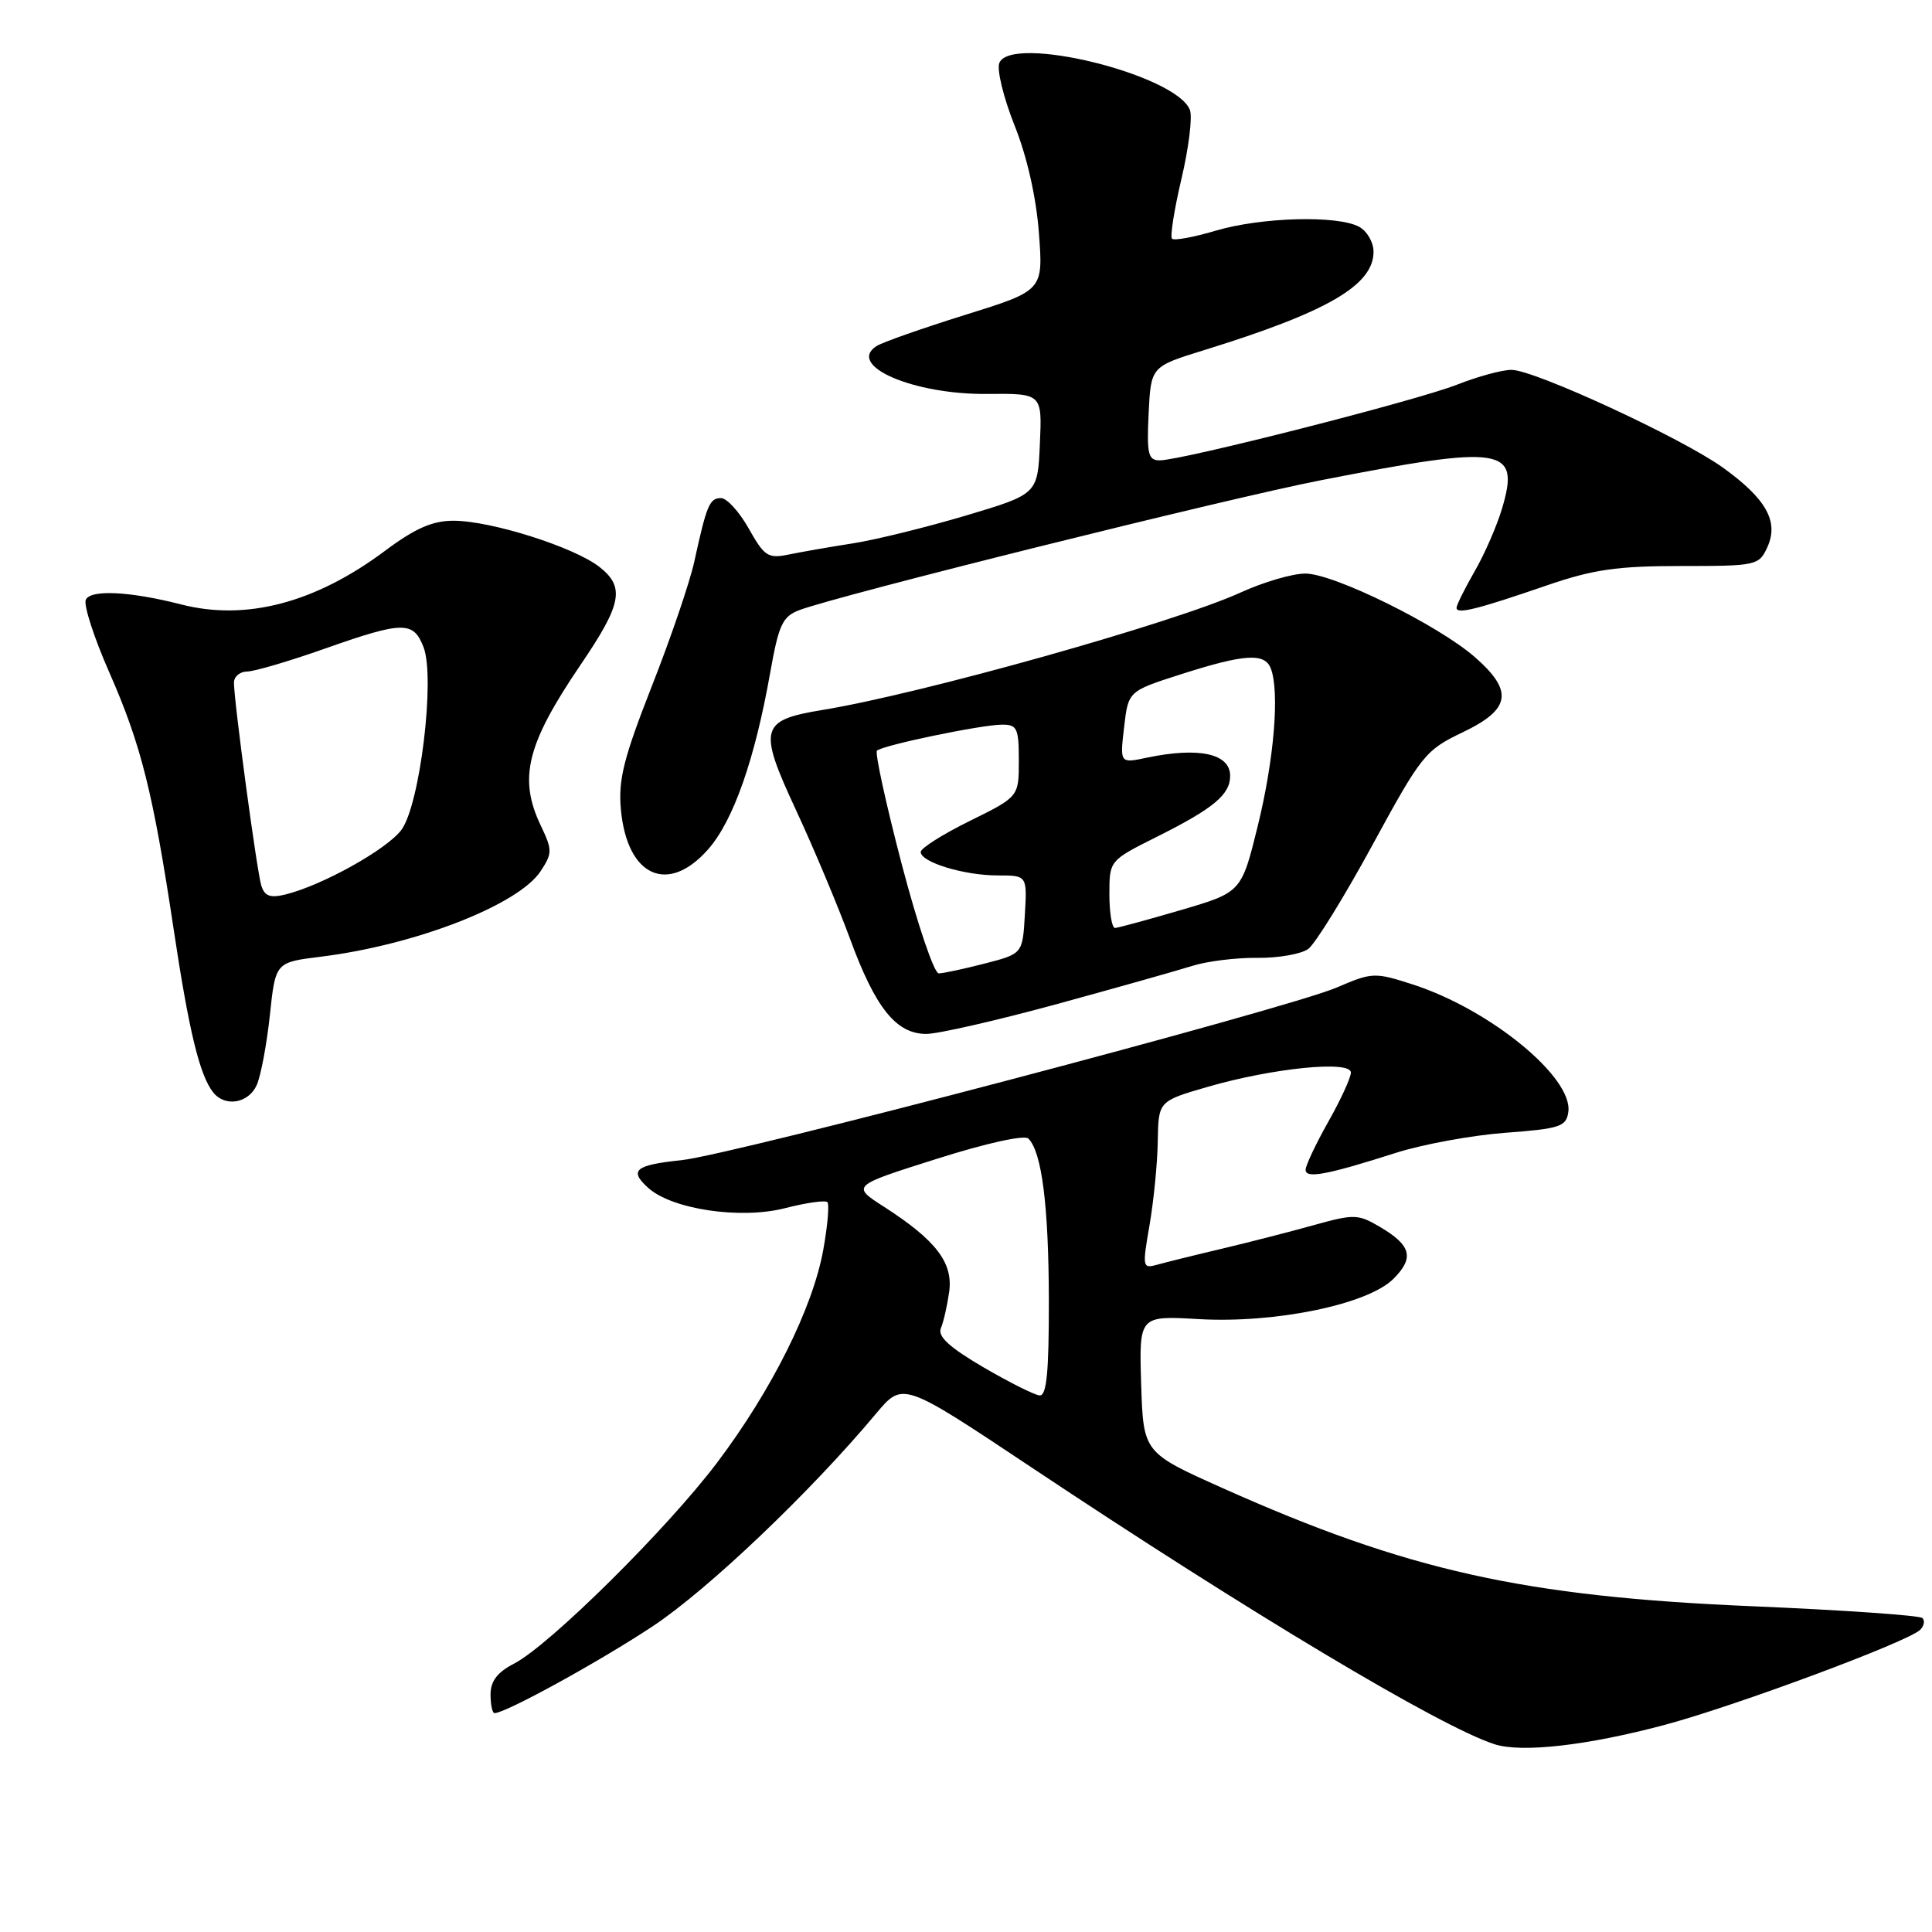 <?xml version="1.0" encoding="UTF-8" standalone="no"?>
<!DOCTYPE svg PUBLIC "-//W3C//DTD SVG 1.1//EN" "http://www.w3.org/Graphics/SVG/1.1/DTD/svg11.dtd" >
<svg xmlns="http://www.w3.org/2000/svg" xmlns:xlink="http://www.w3.org/1999/xlink" version="1.1" viewBox="0 0 256 256">
 <g >
 <path fill="currentColor"
d=" M 220.60 228.55 C 230.02 226.03 252.86 217.53 254.43 215.96 C 254.95 215.45 255.08 214.75 254.73 214.40 C 254.38 214.05 244.28 213.35 232.30 212.84 C 201.88 211.56 186.47 208.12 162.00 197.18 C 151.50 192.48 151.50 192.48 151.21 183.40 C 150.93 174.33 150.93 174.33 158.86 174.79 C 168.99 175.37 181.26 172.84 184.64 169.45 C 187.43 166.66 187.00 165.02 182.85 162.57 C 179.96 160.87 179.42 160.85 174.14 162.32 C 171.04 163.19 165.57 164.59 162.00 165.44 C 158.43 166.28 154.56 167.24 153.41 167.56 C 151.38 168.13 151.34 167.98 152.32 162.33 C 152.87 159.12 153.37 154.12 153.41 151.20 C 153.50 145.91 153.50 145.91 160.00 144.02 C 168.67 141.51 179.00 140.48 179.00 142.12 C 179.00 142.79 177.65 145.73 176.00 148.65 C 174.35 151.58 173.00 154.44 173.00 155.00 C 173.00 156.21 175.82 155.68 184.96 152.76 C 188.51 151.63 195.04 150.43 199.46 150.10 C 206.70 149.56 207.53 149.29 207.81 147.35 C 208.46 142.78 197.49 133.78 187.24 130.46 C 182.14 128.81 181.83 128.83 177.10 130.86 C 170.58 133.66 97.07 153.03 90.29 153.73 C 84.16 154.37 83.31 155.07 85.88 157.39 C 89.03 160.25 98.13 161.60 104.02 160.09 C 106.82 159.37 109.35 159.01 109.63 159.29 C 109.91 159.57 109.66 162.44 109.08 165.65 C 107.68 173.34 102.25 184.22 95.04 193.78 C 88.44 202.54 72.83 218.00 68.13 220.43 C 65.90 221.58 65.00 222.76 65.00 224.53 C 65.00 225.89 65.24 227.00 65.53 227.00 C 66.99 227.00 79.44 220.16 86.50 215.48 C 93.83 210.62 107.41 197.69 116.10 187.29 C 119.63 183.08 119.63 183.08 136.56 194.36 C 165.58 213.70 190.71 228.73 198.00 231.11 C 201.60 232.29 210.36 231.29 220.60 228.55 Z  M 34.03 143.75 C 34.57 142.51 35.35 138.35 35.76 134.50 C 36.50 127.51 36.50 127.51 42.50 126.77 C 55.06 125.22 68.71 119.90 71.64 115.43 C 73.20 113.05 73.20 112.64 71.66 109.40 C 68.67 103.14 69.78 98.64 76.87 88.18 C 82.41 80.04 82.84 77.81 79.44 75.13 C 76.08 72.49 65.06 69.00 60.08 69.00 C 57.30 69.00 55.00 70.01 51.01 72.99 C 41.77 79.89 32.60 82.30 24.00 80.09 C 17.18 78.34 11.90 78.09 11.36 79.50 C 11.08 80.24 12.48 84.55 14.48 89.09 C 18.71 98.71 20.28 104.99 23.02 123.20 C 25.05 136.70 26.46 142.49 28.25 144.75 C 29.83 146.74 32.95 146.20 34.03 143.75 Z  M 140.03 133.05 C 147.99 130.87 156.07 128.59 158.00 127.98 C 159.93 127.37 163.78 126.89 166.57 126.92 C 169.36 126.96 172.41 126.42 173.35 125.74 C 174.28 125.05 178.10 118.87 181.84 112.00 C 188.35 100.04 188.85 99.41 193.82 97.03 C 200.18 93.99 200.58 91.59 195.45 87.09 C 190.60 82.84 176.74 76.00 172.96 76.00 C 171.26 76.00 167.41 77.13 164.39 78.51 C 155.66 82.50 122.11 91.93 109.00 94.07 C 100.71 95.43 100.43 96.48 105.46 107.31 C 107.81 112.36 111.03 120.04 112.62 124.36 C 115.99 133.56 118.74 137.00 122.74 137.00 C 124.29 137.00 132.08 135.22 140.03 133.05 Z  M 93.85 112.52 C 97.18 108.72 100.02 100.63 102.05 89.16 C 103.19 82.76 103.68 81.69 105.93 80.84 C 110.97 78.92 162.72 66.03 175.00 63.64 C 199.21 58.91 201.42 59.25 199.06 67.28 C 198.38 69.60 196.74 73.38 195.41 75.68 C 194.09 77.98 193.00 80.17 193.00 80.54 C 193.00 81.43 195.72 80.75 204.96 77.57 C 211.10 75.46 214.27 75.00 222.74 75.00 C 232.77 75.00 233.07 74.93 234.19 72.49 C 235.73 69.11 234.03 66.08 228.28 61.95 C 222.82 58.03 203.33 49.02 200.29 49.01 C 199.07 49.00 195.83 49.88 193.09 50.96 C 187.76 53.07 156.59 61.00 153.67 61.00 C 152.14 61.00 151.94 60.17 152.20 54.79 C 152.50 48.58 152.50 48.58 159.50 46.41 C 175.87 41.35 182.00 37.80 182.00 33.36 C 182.00 32.10 181.13 30.60 180.07 30.04 C 177.19 28.50 167.10 28.78 161.08 30.57 C 158.18 31.43 155.58 31.91 155.30 31.63 C 155.02 31.36 155.59 27.78 156.55 23.69 C 157.52 19.59 158.02 15.49 157.67 14.57 C 155.87 9.89 133.90 4.49 132.41 8.36 C 132.07 9.26 132.98 12.97 134.43 16.61 C 136.08 20.73 137.30 26.10 137.66 30.86 C 138.24 38.50 138.24 38.50 127.87 41.73 C 122.17 43.51 116.88 45.37 116.12 45.87 C 112.17 48.47 121.04 52.29 130.79 52.20 C 138.09 52.13 138.09 52.13 137.79 58.80 C 137.50 65.47 137.50 65.47 128.00 68.31 C 122.78 69.86 116.03 71.53 113.00 72.00 C 109.97 72.47 106.15 73.14 104.50 73.48 C 101.78 74.04 101.28 73.72 99.22 70.05 C 97.97 67.82 96.31 66.00 95.54 66.00 C 94.02 66.00 93.64 66.90 91.99 74.45 C 91.39 77.18 88.86 84.60 86.36 90.95 C 82.63 100.46 81.91 103.34 82.27 107.26 C 83.09 116.15 88.50 118.61 93.85 112.52 Z  M 130.27 181.15 C 125.80 178.53 124.22 177.08 124.67 176.00 C 125.02 175.18 125.51 173.01 125.77 171.19 C 126.31 167.32 124.04 164.35 117.16 159.92 C 112.81 157.13 112.81 157.13 124.10 153.56 C 130.65 151.48 135.75 150.35 136.27 150.87 C 138.05 152.65 138.95 159.79 138.98 172.25 C 138.99 181.85 138.69 184.97 137.75 184.90 C 137.06 184.84 133.70 183.15 130.27 181.15 Z  M 34.62 117.33 C 34.03 115.40 31.00 92.93 31.00 90.45 C 31.00 89.65 31.79 88.99 32.75 88.98 C 33.71 88.97 38.30 87.62 42.95 85.98 C 53.41 82.29 54.77 82.27 56.12 85.75 C 57.69 89.80 55.65 106.64 53.19 109.96 C 51.28 112.54 42.70 117.32 37.84 118.52 C 35.79 119.02 35.06 118.75 34.62 117.33 Z  M 119.48 114.49 C 117.39 106.51 115.92 99.75 116.20 99.47 C 116.90 98.76 129.98 96.04 132.75 96.02 C 134.77 96.00 135.00 96.48 135.00 100.79 C 135.00 105.57 135.00 105.57 128.50 108.78 C 124.92 110.54 122.00 112.39 122.00 112.89 C 122.00 114.25 127.75 116.00 132.20 116.00 C 136.10 116.00 136.10 116.00 135.80 121.19 C 135.50 126.38 135.50 126.38 130.50 127.67 C 127.75 128.38 125.00 128.97 124.39 128.98 C 123.78 128.99 121.57 122.47 119.48 114.49 Z  M 147.00 118.51 C 147.00 114.03 147.00 114.03 153.25 110.90 C 160.79 107.13 163.00 105.30 163.00 102.81 C 163.00 99.85 158.87 98.95 151.95 100.40 C 148.39 101.15 148.39 101.15 148.95 96.36 C 149.50 91.58 149.50 91.58 156.50 89.34 C 164.91 86.65 167.59 86.48 168.39 88.58 C 169.57 91.65 168.83 100.60 166.68 109.36 C 164.50 118.23 164.50 118.23 156.50 120.58 C 152.10 121.87 148.16 122.94 147.75 122.96 C 147.34 122.98 147.00 120.98 147.00 118.51 Z "/>
</g>
</svg>